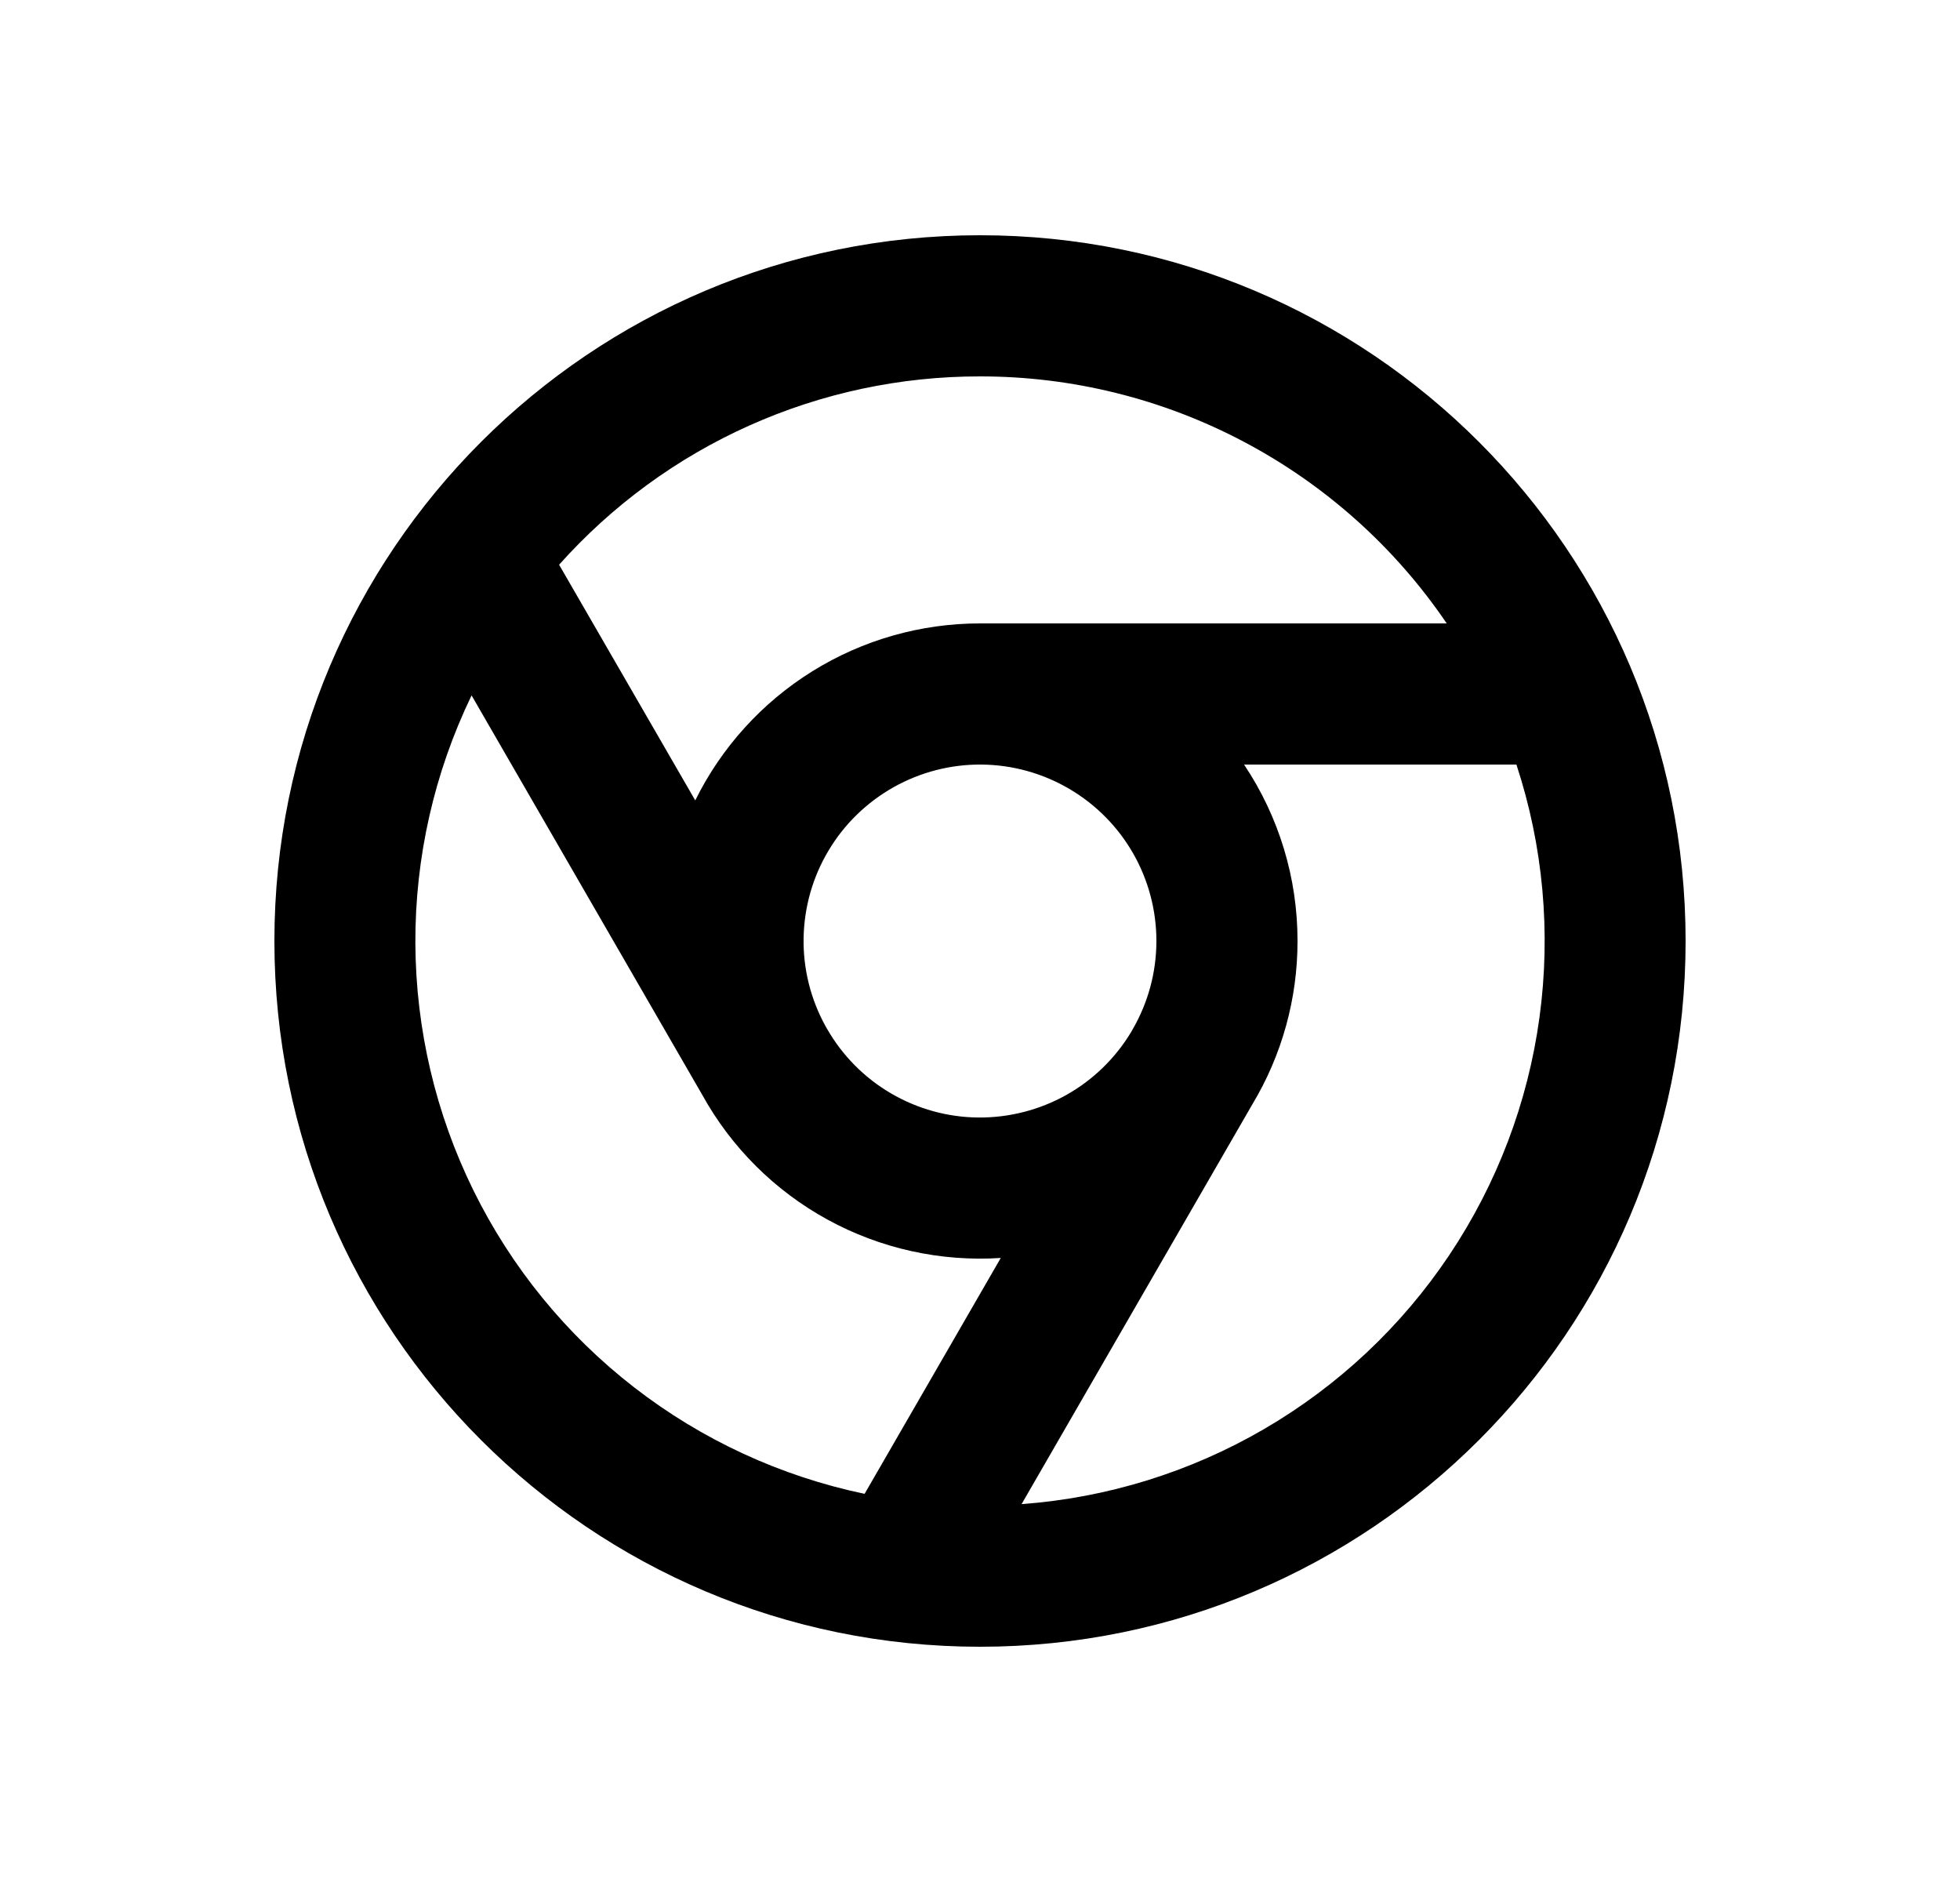 <svg width="25" height="24" viewBox="0 0 25 24" fill="none" xmlns="http://www.w3.org/2000/svg">
<path d="M11.028 19.05L12.765 16.042C11.998 16.092 11.232 15.923 10.557 15.554C9.882 15.185 9.327 14.632 8.955 13.958L6.015 8.868C5.539 9.853 5.294 10.934 5.298 12.027C5.303 13.121 5.556 14.2 6.039 15.181C6.522 16.162 7.223 17.021 8.087 17.691C8.951 18.361 9.957 18.826 11.028 19.05H11.028ZM13.031 19.181C14.122 19.101 15.18 18.773 16.125 18.223C17.071 17.672 17.878 16.914 18.486 16.005C19.095 15.095 19.488 14.06 19.636 12.976C19.784 11.892 19.684 10.789 19.342 9.75H15.868C16.314 10.416 16.551 11.199 16.55 12C16.551 12.735 16.351 13.457 15.972 14.086L13.031 19.18V19.181ZM14.429 13.159L14.448 13.125C14.645 12.784 14.749 12.399 14.75 12.005C14.751 11.612 14.649 11.226 14.454 10.884C14.259 10.543 13.978 10.259 13.639 10.06C13.3 9.861 12.915 9.754 12.522 9.75C12.129 9.746 11.741 9.846 11.399 10.038C11.056 10.231 10.769 10.509 10.568 10.847C10.366 11.184 10.257 11.569 10.25 11.962C10.243 12.355 10.34 12.743 10.53 13.087L10.552 13.125C10.747 13.464 11.028 13.747 11.366 13.944C11.705 14.142 12.089 14.248 12.48 14.251C12.872 14.254 13.258 14.155 13.6 13.964C13.941 13.773 14.227 13.495 14.429 13.159ZM7.131 7.201L8.868 10.207C9.202 9.53 9.72 8.959 10.362 8.56C11.004 8.161 11.744 7.95 12.5 7.95H18.453C17.794 6.979 16.906 6.184 15.868 5.635C14.831 5.086 13.674 4.799 12.5 4.8C11.486 4.799 10.484 5.012 9.559 5.426C8.633 5.84 7.806 6.446 7.131 7.202V7.201ZM12.5 21C7.529 21 3.5 16.971 3.5 12C3.5 7.029 7.529 3 12.5 3C17.471 3 21.5 7.029 21.5 12C21.5 16.971 17.471 21 12.5 21Z" fill="#0A0D14" style="fill:#0A0D14;fill:color(display-p3 0.039 0.051 0.078);fill-opacity:1;"/>
</svg>
